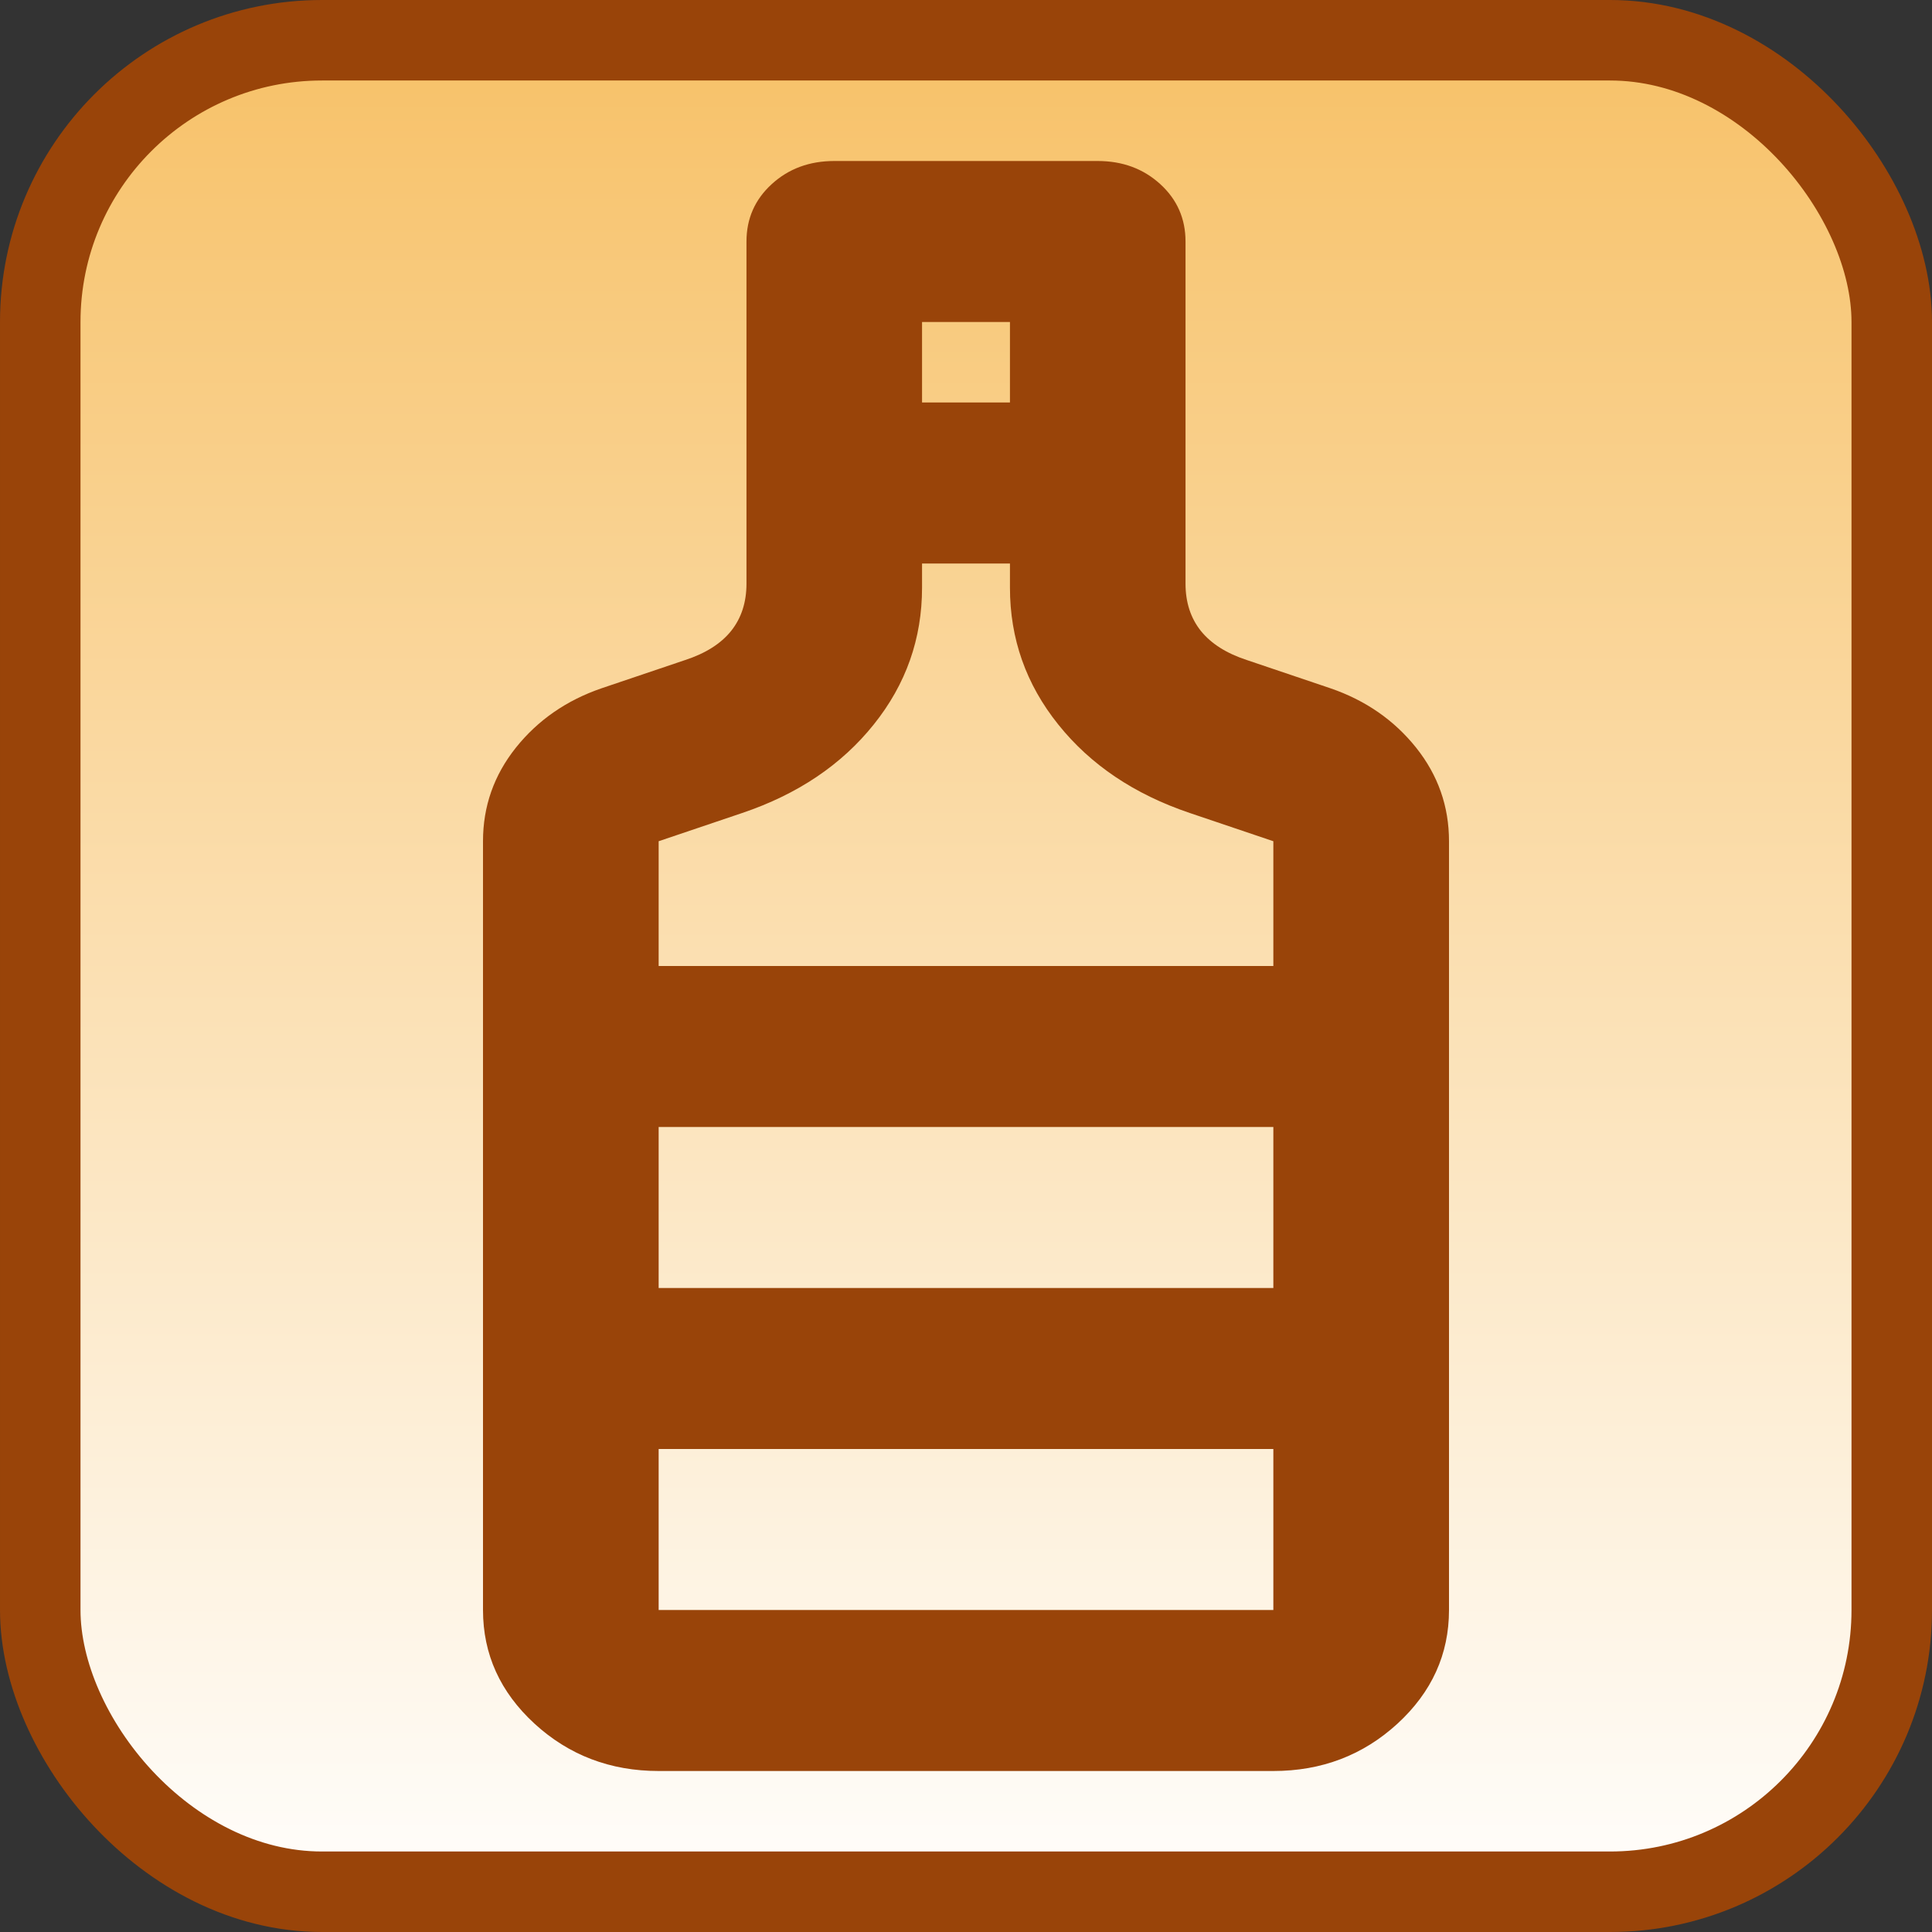 <svg width="24" height="24" viewBox="0 0 24 24" fill="none" xmlns="http://www.w3.org/2000/svg">
<rect x="0" y="0" width="24" height="24" fill="#333333" stroke="none"/>
<rect x="0.5" y="0.5" width="23" height="23" rx="3.5" fill="url(#paint0_linear_852_36)"/>
<path d="M8.182 22C7.582 22 7.068 21.804 6.641 21.413C6.214 21.021 6 20.55 6 20V10.45C6 10.017 6.136 9.629 6.409 9.287C6.682 8.946 7.036 8.7 7.473 8.55L8.509 8.2C8.764 8.117 8.955 7.996 9.082 7.838C9.209 7.679 9.273 7.483 9.273 7.25V3C9.273 2.717 9.377 2.479 9.586 2.288C9.795 2.096 10.055 2 10.364 2H13.636C13.945 2 14.204 2.096 14.414 2.288C14.623 2.479 14.727 2.717 14.727 3V7.25C14.727 7.483 14.791 7.679 14.918 7.838C15.046 7.996 15.236 8.117 15.491 8.2L16.527 8.55C16.964 8.7 17.318 8.946 17.591 9.287C17.864 9.629 18 10.017 18 10.45V20C18 20.55 17.786 21.021 17.359 21.413C16.932 21.804 16.418 22 15.818 22H8.182ZM11.454 5H12.546V4H11.454V5ZM8.182 12H15.818V10.45L14.782 10.1C14.091 9.867 13.546 9.5 13.146 9C12.745 8.5 12.546 7.933 12.546 7.3V7H11.454V7.3C11.454 7.933 11.255 8.5 10.854 9C10.454 9.5 9.909 9.867 9.218 10.1L8.182 10.45V12ZM8.182 20H15.818V18H8.182V20ZM8.182 16H15.818V14H8.182V16Z" fill="#994409"/>
<rect x="0.5" y="0.5" width="23" height="23" rx="3.5" stroke="#994409"/>
<defs>
<linearGradient id="paint0_linear_852_36" x1="12" y1="0" x2="12" y2="24" gradientUnits="userSpaceOnUse">
<stop stop-color="#F7C065"/>
<stop offset="1" stop-color="white"/>
</linearGradient>
</defs>
</svg>
